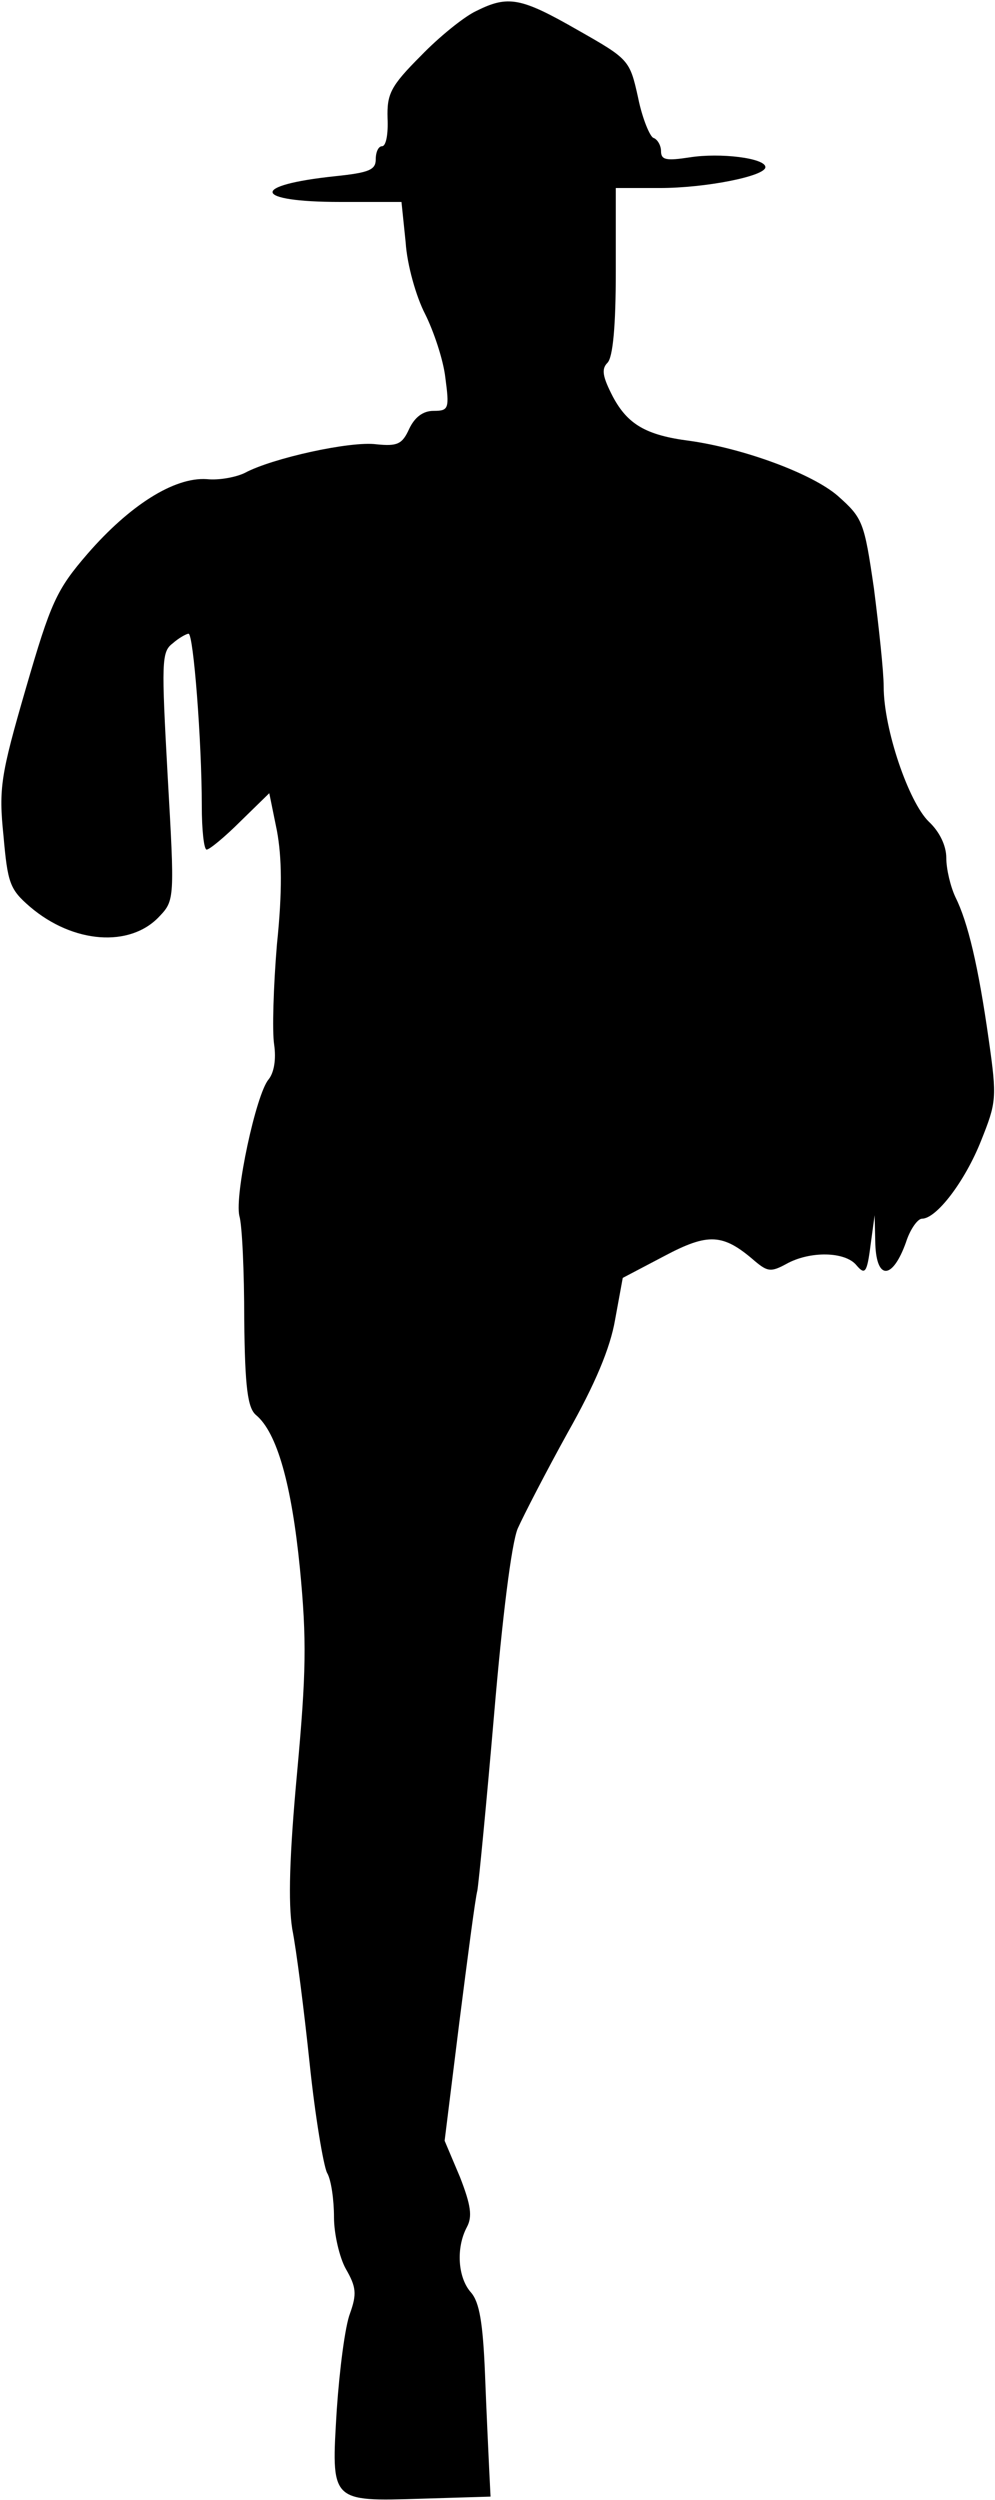 <?xml version="1.0" standalone="no"?>
<!DOCTYPE svg PUBLIC "-//W3C//DTD SVG 20010904//EN"
 "http://www.w3.org/TR/2001/REC-SVG-20010904/DTD/svg10.dtd">
<svg version="1.0" xmlns="http://www.w3.org/2000/svg"
 width="143pt" height="359pt" viewBox="0 0 143 359"
 preserveAspectRatio="xMidYMid meet">
<g transform="translate(0,359) scale(0.1,-0.1)"
fill="#000000" stroke="none">
<path fill="#000000" stroke="none" d="M684 3574 c-17 -8 -53 -37 -79 -64 -44
-44 -49 -55 -48 -90 1 -22 -2 -40 -8 -40 -5 0 -9 -8 -9 -19 0 -15 -10 -19 -58
-24 -124 -13 -119 -37 7 -37 l88 0 6 -58 c2 -32 15 -78 28 -103 12 -24 26 -65
29 -91 6 -45 5 -48 -17 -48 -15 0 -27 -9 -35 -26 -10 -22 -17 -25 -47 -22 -37
5 -150 -20 -189 -41 -12 -6 -37 -11 -55 -9 -47 3 -111 -38 -171 -107 -45 -52
-53 -70 -89 -194 -36 -124 -39 -143 -32 -211 6 -68 9 -77 38 -102 62 -53 144
-59 186 -14 22 23 22 26 12 201 -9 164 -9 179 7 191 9 8 20 14 23 14 7 0 19
-155 19 -247 0 -34 3 -63 7 -63 4 0 26 18 49 41 l41 40 11 -54 c7 -38 8 -86 0
-163 -5 -60 -7 -125 -4 -144 3 -21 0 -40 -8 -50 -18 -21 -49 -166 -42 -196 4
-13 7 -80 7 -149 1 -98 5 -127 17 -137 30 -25 51 -99 63 -220 10 -103 9 -151
-4 -293 -11 -119 -13 -187 -7 -225 6 -30 17 -117 25 -193 8 -77 20 -147 25
-157 6 -10 10 -39 10 -64 0 -24 8 -58 17 -74 15 -26 16 -36 6 -64 -7 -18 -15
-80 -19 -138 -8 -133 -10 -132 122 -128 l99 3 -2 40 c-1 22 -4 84 -6 137 -3
73 -8 102 -20 116 -19 21 -22 64 -6 94 8 15 6 31 -10 72 l-22 52 21 169 c12
94 23 179 26 190 2 11 13 124 24 252 12 141 25 246 34 268 9 20 41 82 72 138
39 69 61 121 68 162 l11 60 59 31 c64 34 85 33 131 -7 18 -15 23 -16 45 -4 34
19 85 18 101 -2 12 -14 15 -11 20 28 l6 44 1 -42 c2 -52 25 -50 44 3 6 19 17
34 23 34 21 0 62 54 85 112 22 55 23 61 11 145 -15 106 -30 169 -48 205 -7 15
-13 40 -13 56 0 18 -10 38 -25 52 -29 28 -65 133 -65 194 0 22 -7 86 -14 141
-14 96 -16 101 -52 133 -37 32 -135 68 -213 79 -63 8 -89 24 -110 63 -15 29
-17 40 -8 49 8 8 12 54 12 131 l0 120 63 0 c66 0 152 17 152 30 0 13 -65 21
-109 14 -33 -5 -41 -4 -41 9 0 8 -5 17 -11 19 -5 2 -16 28 -22 58 -12 54 -13
55 -87 97 -82 47 -100 50 -146 27z"/>
</g>
</svg>
